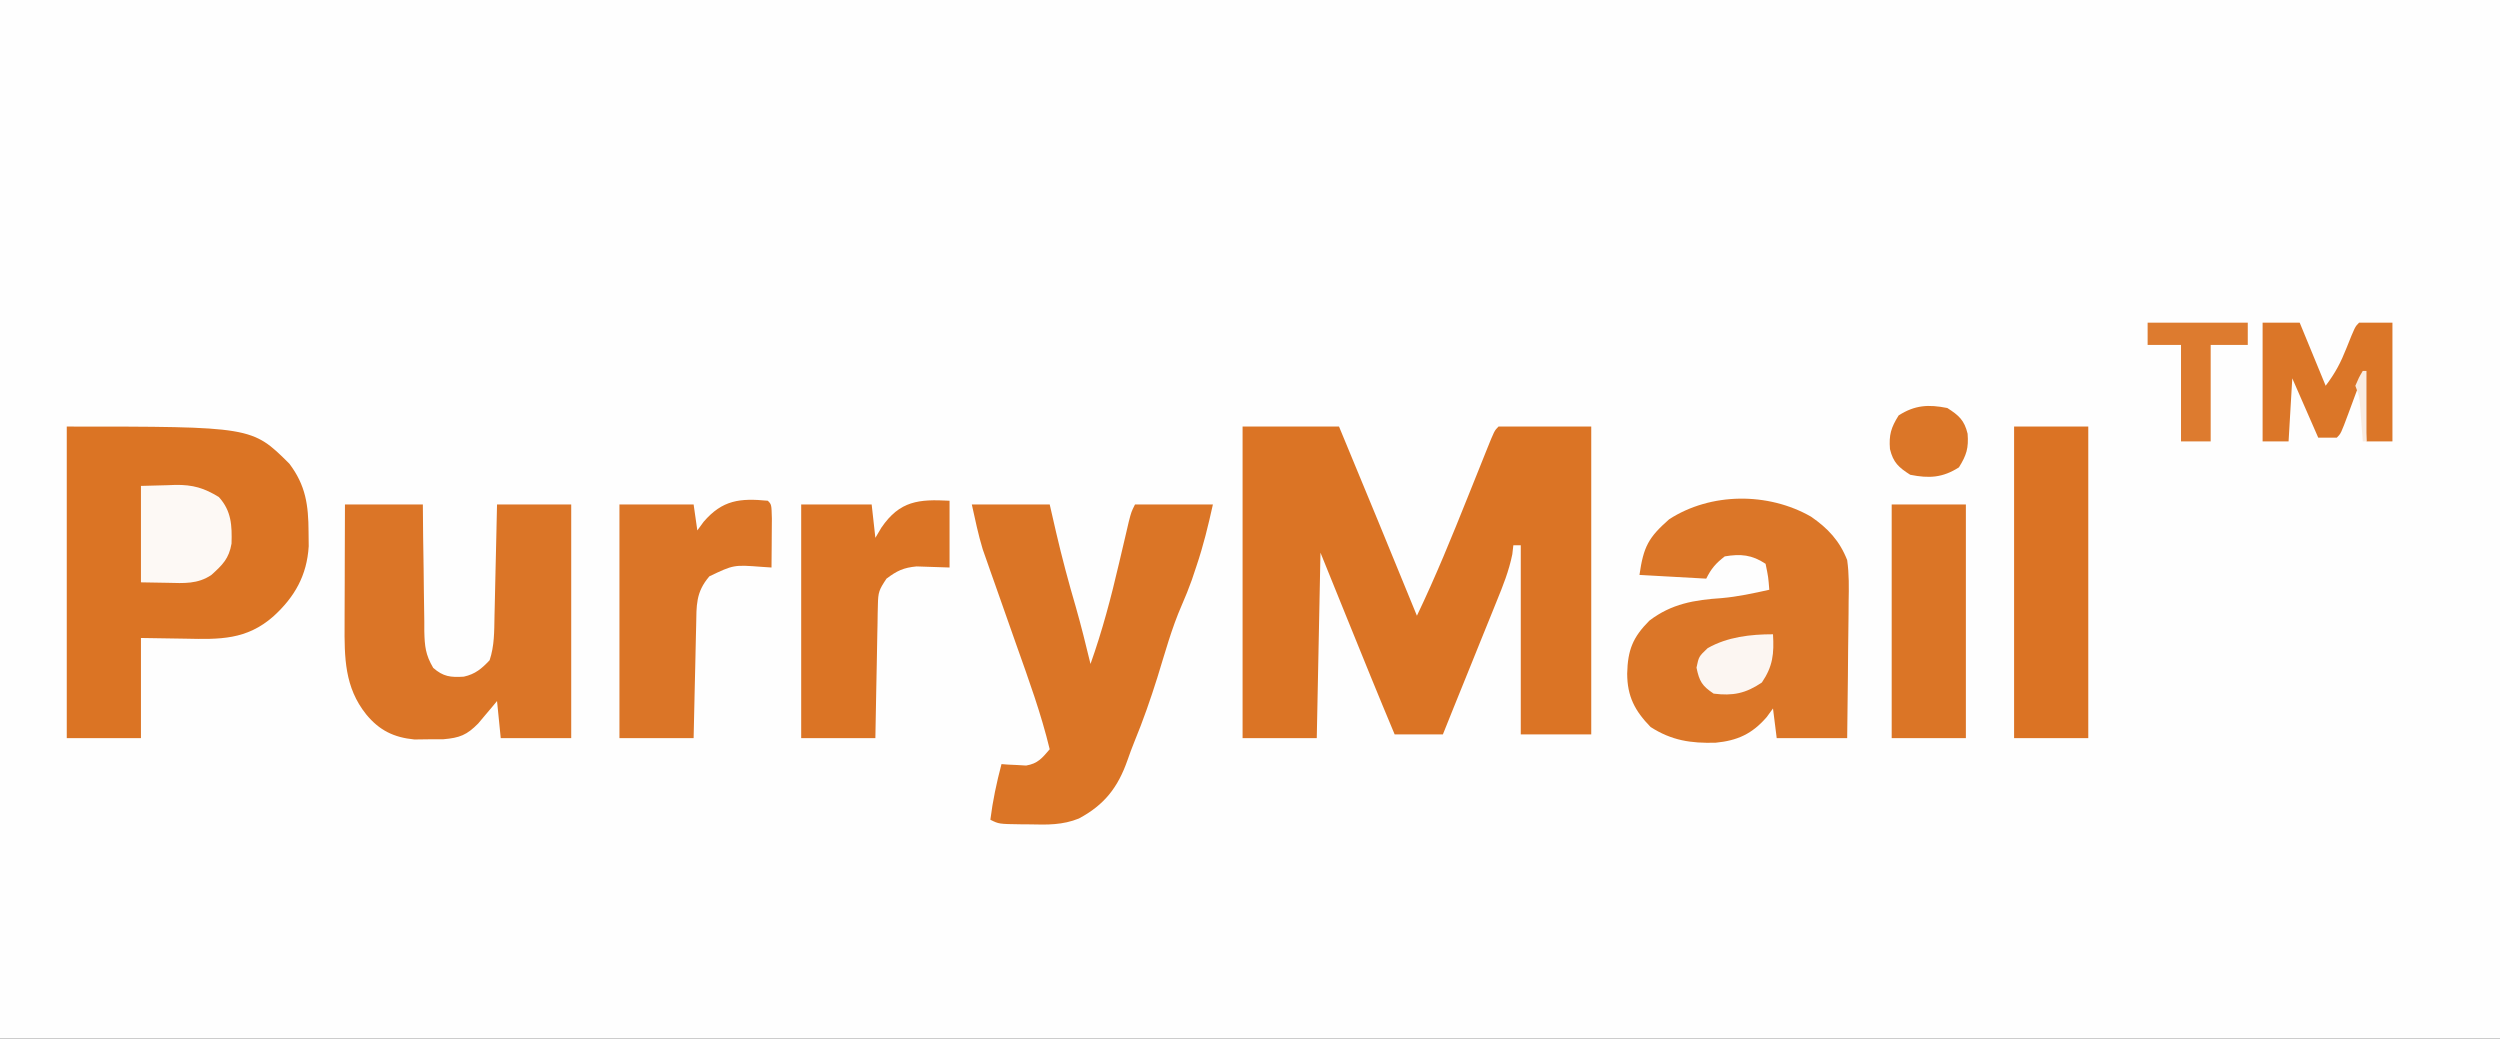 <?xml version="1.0" encoding="UTF-8"?>
<svg version="1.1" xmlns="http://www.w3.org/2000/svg" width="674" height="280">
<rect width="100%" height="100%" fill="#333333" stroke="none"/>
<path d="M0 0 C222.42 0 444.84 0 674 0 C674 92.4 674 184.8 674 280 C451.58 280 229.16 280 0 280 C0 187.6 0 95.2 0 0 Z " fill="#FEFEFE" transform="translate(0,0)"/>
<path d="M0 0 C8.58 0 17.16 0 26 0 C33.039 16.984 40.059 33.975 47 51 C52.064 40.426 56.462 29.631 60.812 18.75 C61.83 16.208 62.849 13.666 63.871 11.125 C64.501 9.558 65.129 7.99 65.754 6.421 C67.888 1.112 67.888 1.112 69 0 C77.25 0 85.5 0 94 0 C94 27.39 94 54.78 94 83 C87.73 83 81.46 83 75 83 C75 66.17 75 49.34 75 32 C74.34 32 73.68 32 73 32 C72.908 32.801 72.816 33.602 72.72 34.427 C71.814 38.924 70.204 42.924 68.473 47.16 C68.124 48.028 67.775 48.895 67.415 49.789 C66.303 52.549 65.183 55.306 64.062 58.062 C63.313 59.92 62.563 61.777 61.814 63.635 C60.162 67.732 58.504 71.827 56.841 75.921 C55.888 78.278 54.944 80.639 54 83 C49.71 83 45.42 83 41 83 C36.645 72.617 32.412 62.187 28.188 51.75 C25.816 45.892 23.444 40.035 21 34 C20.67 50.5 20.34 67 20 84 C13.4 84 6.8 84 0 84 C0 56.28 0 28.56 0 0 Z " fill="#DB7425" transform="translate(335,115)"/>
<path d="M0 0 C49.938 0 49.938 0 60 10 C64.437 15.871 65.152 21.173 65.188 28.375 C65.202 29.661 65.216 30.948 65.23 32.273 C64.745 40.125 61.466 45.94 55.688 51.188 C48.458 57.542 41.248 57.39 32.062 57.188 C28.082 57.126 24.101 57.064 20 57 C20 65.91 20 74.82 20 84 C13.4 84 6.8 84 0 84 C0 56.28 0 28.56 0 0 Z " fill="#DB7424" transform="translate(18,115)"/>
<path d="M0 0 C4.541 3.122 7.711 6.501 9.75 11.711 C10.278 15.449 10.217 19.126 10.141 22.895 C10.135 23.95 10.129 25.006 10.123 26.093 C10.101 29.445 10.051 32.796 10 36.148 C9.98 38.429 9.962 40.71 9.945 42.99 C9.901 48.564 9.832 54.137 9.75 59.711 C3.48 59.711 -2.79 59.711 -9.25 59.711 C-9.745 55.751 -9.745 55.751 -10.25 51.711 C-10.807 52.474 -11.364 53.237 -11.938 54.023 C-15.85 58.57 -19.858 60.385 -25.73 60.949 C-32.383 61.132 -37.584 60.358 -43.25 56.711 C-47.513 52.339 -49.537 48.445 -49.562 42.336 C-49.419 36.009 -48.087 32.548 -43.562 28.023 C-37.582 23.465 -31.445 22.455 -24.082 21.961 C-19.73 21.577 -15.509 20.662 -11.25 19.711 C-11.514 16.279 -11.514 16.279 -12.25 12.711 C-15.918 10.266 -18.985 9.989 -23.25 10.711 C-25.681 12.581 -26.891 13.992 -28.25 16.711 C-34.19 16.381 -40.13 16.051 -46.25 15.711 C-45.157 8.06 -43.802 5.603 -38.25 0.711 C-27.029 -6.547 -11.564 -6.625 0 0 Z " fill="#DB7628" transform="translate(488.25,139.289)"/>
<path d="M0 0 C6.93 0 13.86 0 21 0 C21.578 2.516 22.155 5.032 22.75 7.625 C24.32 14.374 26.101 21.033 28.051 27.684 C29.503 32.756 30.752 37.874 32 43 C35.176 34.081 37.547 25.091 39.688 15.875 C40.292 13.288 40.901 10.703 41.512 8.117 C41.774 6.989 42.037 5.861 42.307 4.699 C43 2 43 2 44 0 C50.93 0 57.86 0 65 0 C63.71 5.807 62.444 11.056 60.562 16.625 C60.151 17.855 59.74 19.085 59.316 20.352 C58.483 22.661 57.58 24.947 56.586 27.191 C53.851 33.438 52.069 40.073 50.049 46.576 C48.201 52.454 46.208 58.197 43.86 63.894 C43.184 65.549 42.57 67.23 41.98 68.918 C39.413 76.267 35.766 80.996 28.852 84.676 C24.497 86.444 20.327 86.371 15.688 86.25 C14.877 86.245 14.067 86.24 13.232 86.234 C7.311 86.155 7.311 86.155 5 85 C5.642 79.865 6.683 75.006 8 70 C8.603 70.046 9.207 70.093 9.828 70.141 C10.627 70.177 11.427 70.213 12.25 70.25 C13.039 70.296 13.828 70.343 14.641 70.391 C17.802 69.867 18.956 68.381 21 66 C18.695 56.429 15.344 47.242 12.056 37.978 C10.087 32.427 8.133 26.872 6.188 21.312 C5.803 20.226 5.418 19.14 5.021 18.021 C4.657 16.979 4.293 15.937 3.918 14.863 C3.596 13.948 3.274 13.034 2.942 12.091 C1.733 8.123 0.9 4.049 0 0 Z " fill="#DB7526" transform="translate(262,136)"/>
<path d="M0 0 C6.93 0 13.86 0 21 0 C21.026 2.902 21.052 5.803 21.078 8.793 C21.117 11.61 21.162 14.426 21.208 17.242 C21.236 19.197 21.257 21.151 21.271 23.106 C21.292 25.919 21.339 28.73 21.391 31.543 C21.392 32.414 21.393 33.285 21.394 34.182 C21.492 38.226 21.709 40.504 23.792 44.056 C26.483 46.425 28.481 46.655 32.031 46.43 C35.128 45.754 36.859 44.271 39 42 C40.309 38.072 40.235 34.274 40.316 30.176 C40.337 29.314 40.358 28.453 40.379 27.565 C40.445 24.815 40.504 22.064 40.562 19.312 C40.606 17.447 40.649 15.582 40.693 13.717 C40.801 9.145 40.9 4.572 41 0 C47.6 0 54.2 0 61 0 C61 20.79 61 41.58 61 63 C54.73 63 48.46 63 42 63 C41.67 59.7 41.34 56.4 41 53 C40.541 53.554 40.082 54.109 39.609 54.68 C38.996 55.404 38.382 56.129 37.75 56.875 C37.147 57.594 36.543 58.314 35.922 59.055 C32.842 62.172 30.943 62.918 26.539 63.301 C25.247 63.305 23.956 63.309 22.625 63.312 C21.339 63.329 20.052 63.346 18.727 63.363 C13.193 62.824 9.288 60.921 5.75 56.625 C-0.139 49.291 -0.15 41.262 -0.098 32.227 C-0.096 31.303 -0.095 30.379 -0.093 29.427 C-0.088 26.493 -0.075 23.559 -0.062 20.625 C-0.057 18.629 -0.053 16.633 -0.049 14.637 C-0.039 9.758 -0.019 4.879 0 0 Z " fill="#DB7527" transform="translate(93,136)"/>
<path d="M0 0 C6.6 0 13.2 0 20 0 C20 27.72 20 55.44 20 84 C13.4 84 6.8 84 0 84 C0 56.28 0 28.56 0 0 Z " fill="#DB7324" transform="translate(543,115)"/>
<path d="M0 0 C1 1 1 1 1.098 4.816 C1.091 6.398 1.079 7.981 1.062 9.562 C1.058 10.369 1.053 11.175 1.049 12.006 C1.037 14.004 1.019 16.002 1 18 C-0.303 17.913 -0.303 17.913 -1.633 17.824 C-9.192 17.252 -9.192 17.252 -15.75 20.375 C-19.469 24.714 -19.207 28.213 -19.316 33.727 C-19.337 34.589 -19.358 35.452 -19.379 36.341 C-19.445 39.102 -19.504 41.864 -19.562 44.625 C-19.606 46.495 -19.649 48.365 -19.693 50.234 C-19.801 54.823 -19.9 59.411 -20 64 C-26.6 64 -33.2 64 -40 64 C-40 43.21 -40 22.42 -40 1 C-33.4 1 -26.8 1 -20 1 C-19.67 3.31 -19.34 5.62 -19 8 C-18.443 7.237 -17.886 6.474 -17.312 5.688 C-12.225 -0.225 -7.511 -0.723 0 0 Z " fill="#DB7527" transform="translate(207,135)"/>
<path d="M0 0 C0 5.94 0 11.88 0 18 C-2.962 17.902 -5.924 17.805 -8.887 17.707 C-12.418 18.039 -14.183 18.883 -17 21 C-19.007 24.01 -19.255 24.635 -19.319 28.012 C-19.339 28.813 -19.359 29.614 -19.379 30.439 C-19.396 31.728 -19.396 31.728 -19.414 33.043 C-19.433 33.927 -19.453 34.81 -19.473 35.721 C-19.533 38.543 -19.579 41.365 -19.625 44.188 C-19.663 46.101 -19.702 48.014 -19.742 49.928 C-19.84 54.618 -19.919 59.309 -20 64 C-26.6 64 -33.2 64 -40 64 C-40 43.21 -40 22.42 -40 1 C-33.73 1 -27.46 1 -21 1 C-20.67 3.97 -20.34 6.94 -20 10 C-19.464 9.092 -18.927 8.185 -18.375 7.25 C-13.418 -0.013 -8.27 -0.447 0 0 Z " fill="#DB7425" transform="translate(256,135)"/>
<path d="M0 0 C6.6 0 13.2 0 20 0 C20 20.79 20 41.58 20 63 C13.4 63 6.8 63 0 63 C0 42.21 0 21.42 0 0 Z " fill="#DB7526" transform="translate(510,136)"/>
<path d="M0 0 C3.3 0 6.6 0 10 0 C12.31 5.61 14.62 11.22 17 17 C19.636 13.485 21.031 10.827 22.625 6.812 C24.907 1.093 24.907 1.093 26 0 C28.97 0 31.94 0 35 0 C35 10.56 35 21.12 35 32 C32.69 32 30.38 32 28 32 C27.67 26.06 27.34 20.12 27 14 C25.067 19.219 25.067 19.219 23.141 24.441 C21.111 29.889 21.111 29.889 20 31 C18.35 31 16.7 31 15 31 C12.69 25.72 10.38 20.44 8 15 C7.67 20.61 7.34 26.22 7 32 C4.69 32 2.38 32 0 32 C0 21.44 0 10.88 0 0 Z " fill="#DB7628" transform="translate(610,87)"/>
<path d="M0 0 C2.351 -0.062 4.702 -0.124 7.125 -0.188 C7.853 -0.215 8.582 -0.242 9.333 -0.27 C13.999 -0.329 17.047 0.565 21 3 C24.407 6.748 24.567 10.684 24.422 15.559 C23.721 19.616 22.028 21.247 19 24 C15.313 26.509 11.539 26.23 7.25 26.125 C4.857 26.084 2.465 26.043 0 26 C0 17.42 0 8.84 0 0 Z " fill="#FDF9F5" transform="translate(38,131)"/>
<path d="M0 0 C8.91 0 17.82 0 27 0 C27 1.98 27 3.96 27 6 C23.7 6 20.4 6 17 6 C17 14.58 17 23.16 17 32 C14.36 32 11.72 32 9 32 C9 23.42 9 14.84 9 6 C6.03 6 3.06 6 0 6 C0 4.02 0 2.04 0 0 Z " fill="#DD7B2F" transform="translate(579,87)"/>
<path d="M0 0 C3.12 1.997 4.586 3.287 5.469 6.938 C5.76 10.782 5.196 12.686 3.125 16 C-1.265 18.81 -4.924 19.015 -10 18 C-13.12 16.003 -14.586 14.713 -15.469 11.062 C-15.76 7.218 -15.196 5.314 -13.125 2 C-8.735 -0.81 -5.076 -1.015 0 0 Z " fill="#DB7628" transform="translate(525,110)"/>
<path d="M0 0 C0.313 5.218 -0.021 8.631 -3 13 C-7.303 15.934 -10.839 16.669 -16 16 C-19.138 13.908 -19.856 12.691 -20.625 9 C-20 6 -20 6 -17.625 3.75 C-12.297 0.705 -6.035 0 0 0 Z " fill="#FCF6F2" transform="translate(478,171)"/>
<path d="M0 0 C0.33 0 0.66 0 1 0 C1 6.27 1 12.54 1 19 C0.67 19 0.34 19 0 19 C-0.061 18.169 -0.121 17.337 -0.184 16.48 C-0.267 15.394 -0.351 14.307 -0.438 13.188 C-0.519 12.109 -0.6 11.03 -0.684 9.918 C-0.902 6.94 -0.902 6.94 -2 4 C-1.062 1.812 -1.062 1.812 0 0 Z " fill="#F9ECE1" transform="translate(637,100)"/>
</svg>
